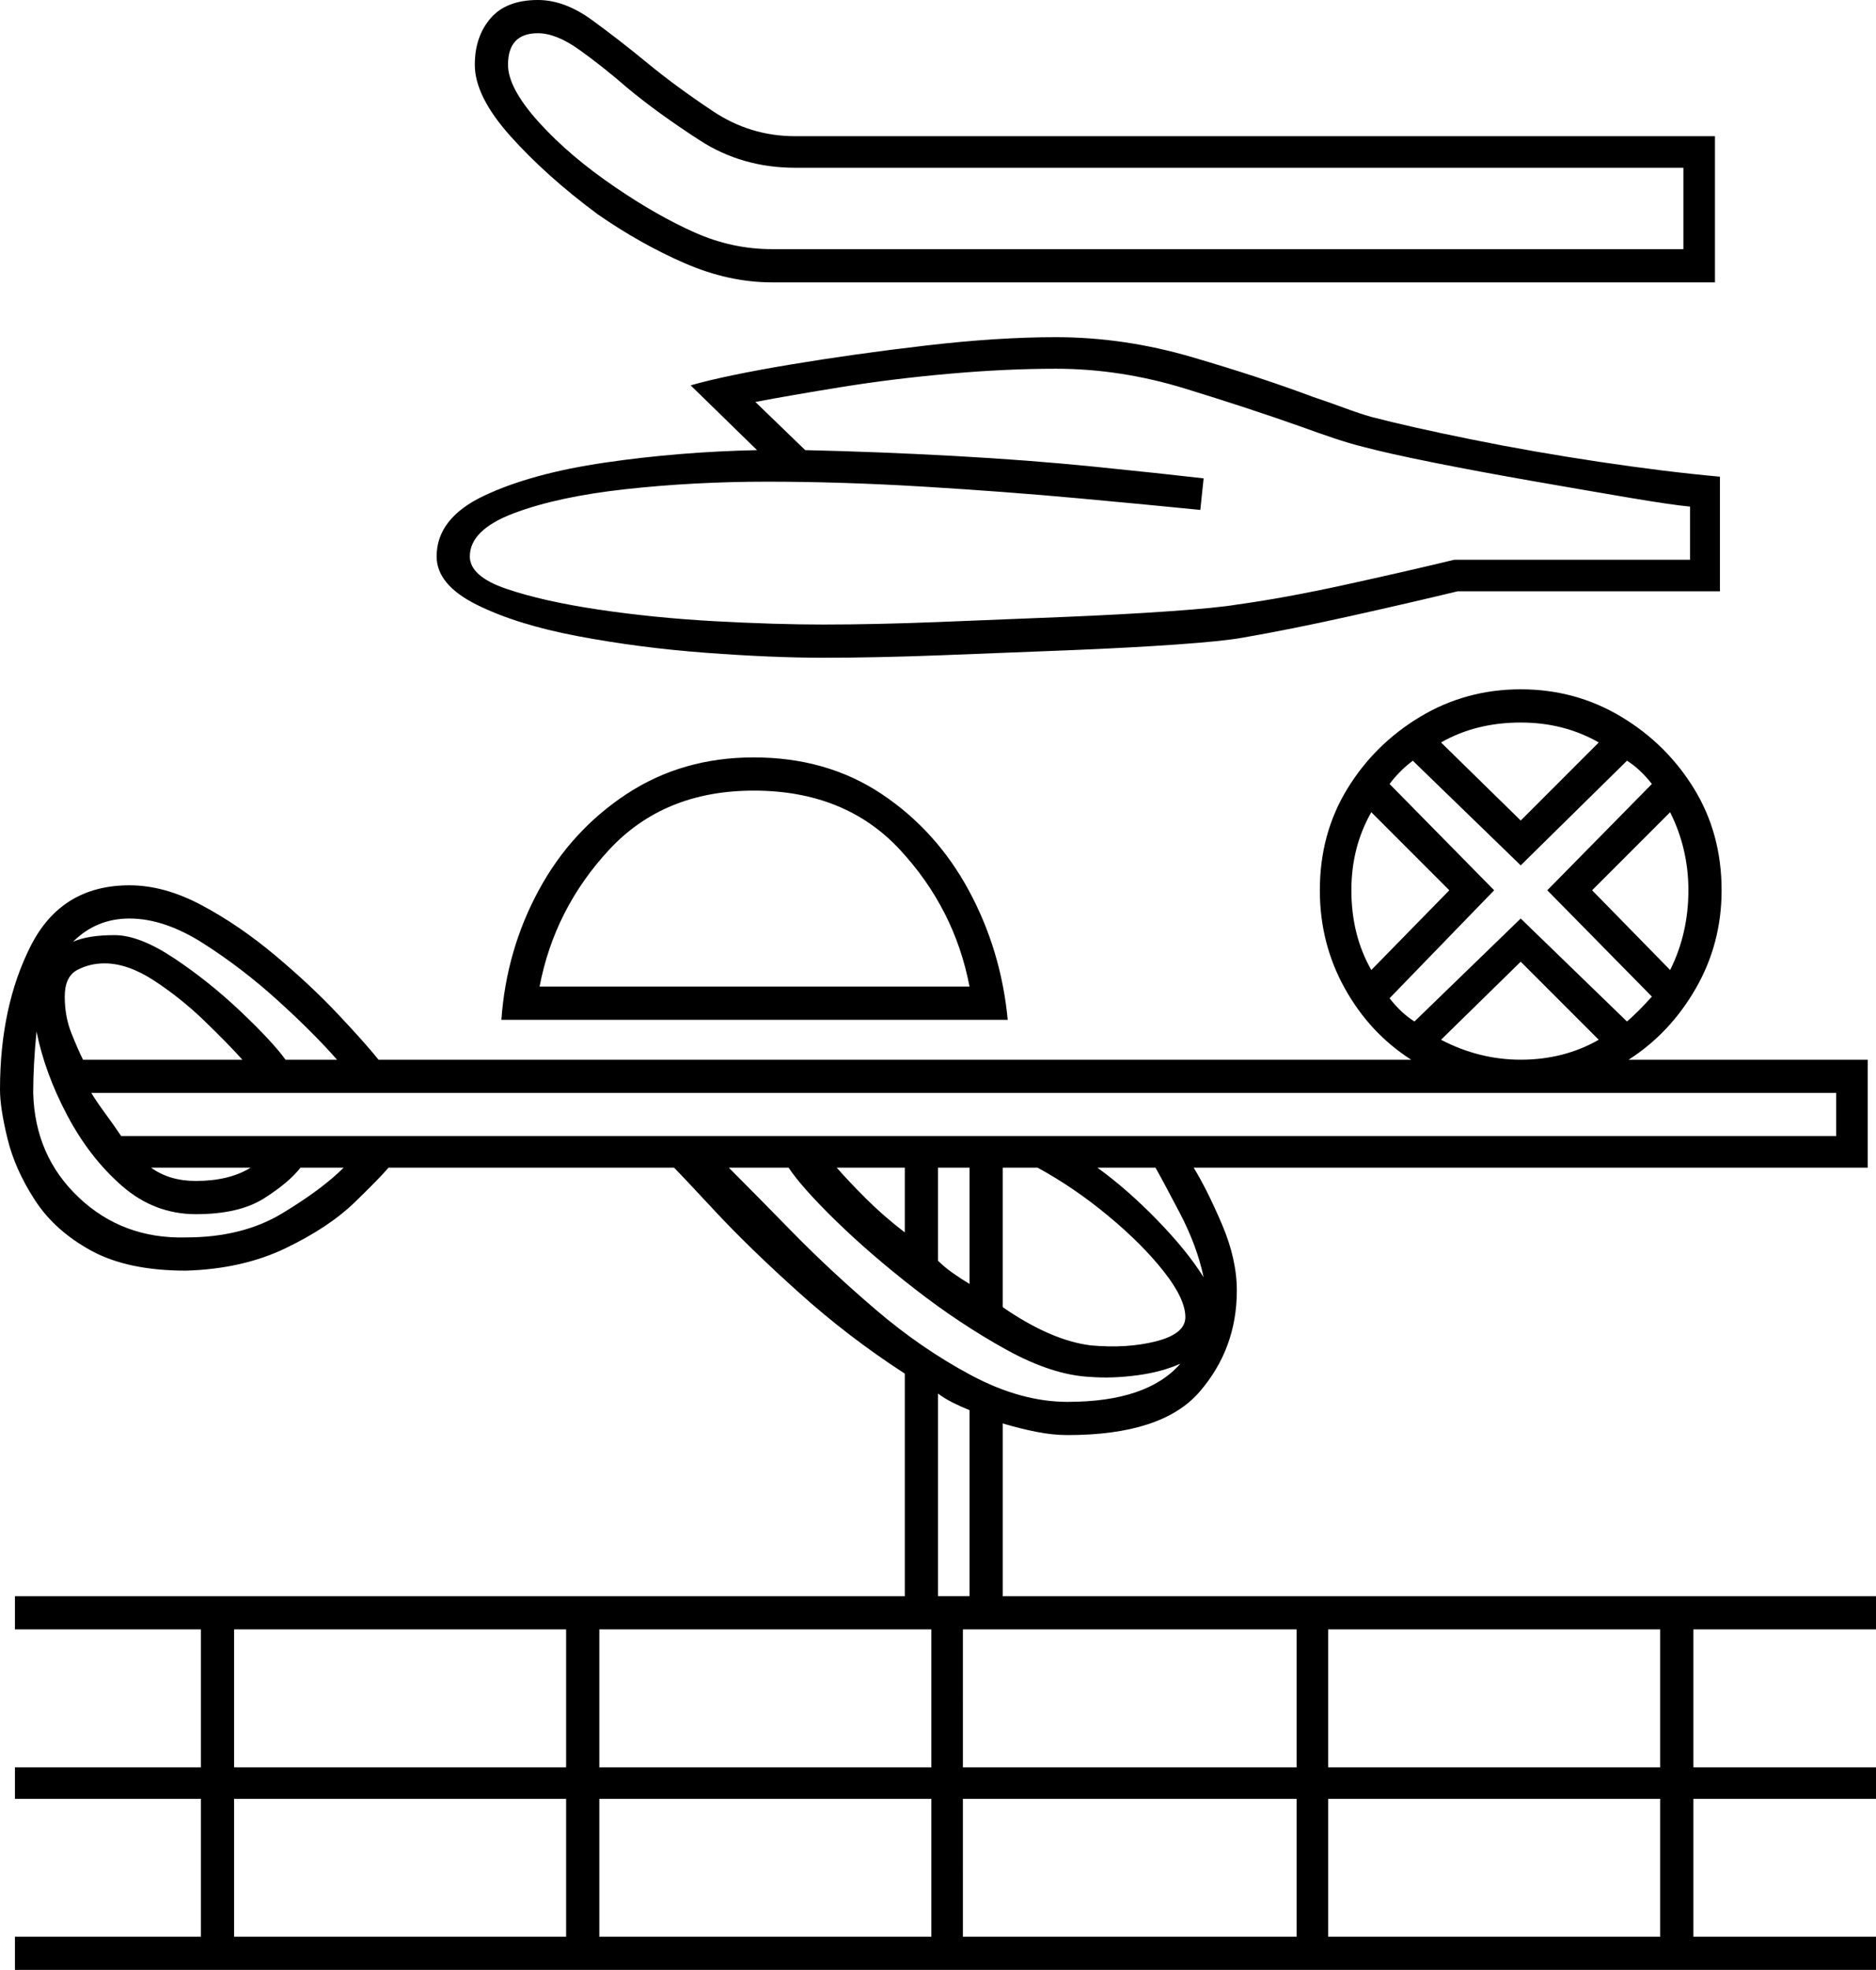 <svg xmlns="http://www.w3.org/2000/svg" viewBox="-10 0 1130 1186"><path d="M455 170q-26 0-52.5-11.5T350 129q-31-23-52.5-47T276 39q0-17 9.5-28T314 0q16 0 32.5 12T380 38q17 14 39.5 29T469 82h554v88zm0-20h549v-49H469q-32 0-57.5-16.5T368 53q-15-13-29-23t-25-10q-18 0-18 19 0 14 18.5 34.5T361 113q25 17 47.5 27t46.5 10zm31 246q-31 0-71-3t-77-10q-37-7-61-19t-24-29q0-23 28.5-36.5t73-20Q399 272 446 271l-40-39q21-6 60-12.5t82-11.5q43-5 78-5 41 0 82 12t73 24q9 3 18.5 6.5T816 251q23 6 60 13.5t77 13.5q40 6 73 9v69H868q-29 7-65 15t-65 13q-11 2-39 4t-65.5 3.5q-37.5 1.5-76.5 3t-71 1.5zm0-20q31 0 69-1.5t74.5-3q36.5-1.5 65-3.5t40.5-4q29-4 65.5-12t65.5-15h142v-32q-11-1-37.5-5.5t-58-10q-31.5-5.5-59-11T811 269q-8-2-17-5t-20-7q-31-11-70-23t-78-12q-30 0-64 3t-65 8q-31 5-52 9l30 29q44 1 89.5 3.5t85 6.5q39.5 4 65.5 7l-2 19q-30-3-73.5-7t-93-7q-49.5-3-94.5-3-44 0-85 4.5T299.5 309Q273 319 273 335q0 12 22 19.5t55.5 12.5q33.5 5 70 7t65.5 2zM-1 1186v-20h112v-83H-1v-19h112v-83H-1v-20h536V827q-34-22-64-49t-50-48.5Q401 708 396 703H224q-5 6-20.5 21T162 751.5Q136 764 102 765q-35 0-57-12t-34-30.5q-12-18.5-16.5-37T-10 656q0-50 18.5-86.5T68 533q21 0 43.5 12t44 30q21.5 18 38 35.5T218 638h622q-25-16-40-43t-15-59q0-34 16.5-61t44-43.5Q873 415 906 415t60.5 16.5q27.5 16.5 44 43.5t16.5 61q0 32-15.5 59T971 638h144v65H709q8 13 17 34t9 40q0 35-22.5 61T633 864q-9 0-19-2t-20-5v104h526v20h-110v83h110v19h-110v83h110v20zm907-692l47-47q-21-12-47-12-27 0-48 12zM292 614q3-42 22.5-78t53-58q33.5-22 76.5-22 44 0 77 22t52.5 58q19.5 36 23.5 78zm550 1l64-62 64 62q7-6 15-15l-63-64 63-64q-7-9-15-14l-64 63-65-63q-8 6-14 14l63 64-63 65q7 9 15 14zm-527-21h259q-9-47-42-82.5T444 476q-54 0-87 35.5T315 594zm681-10q11-22 11-48 0-25-11-47l-47 47zm-180 0l47-48-47-47q-12 21-12 47 0 27 12 48zm-654 54h31q-14-16-35.5-35.5t-45-34.5Q89 553 68 553q-20 0-34 14 9-4 25-4 15 0 36 14t40 32q19 18 27 29zm744 0q26 0 47-12l-47-47-48 47q23 12 48 12zm-866 0h96q-9-10-23-23.5t-30-24Q67 580 53 580q-9 0-16.5 4T29 600q0 12 4 22t7 16zm62 107q34 0 58-14.5t37-27.5h-26q-7 9-22 18.5t-41 9.5q-25 0-44.5-17t-33-42.5Q17 646 12 621q-1 10-1.5 19.5T10 658q1 38 27.5 63t64.5 24zm-39-61h1033v-26H45q3 5 8.5 12.5T63 684zm652 85q-4-19-14.5-39T686 703h-35q18 13 36 31.5t28 34.5zm-607-58q20 0 33-8H81q11 8 27 8zm539 99q22 2 39.5-2.5T704 793q0-11-13-27.5T657.5 732Q637 715 615 703h-21v84q29 20 53 23zm-73-37v-70h-19v56q4 4 9 7.5t10 6.5zm-39-31v-39h-41q7 8 17.5 18.5T535 742zm98 102q48 0 68-23-11 5-26 7t-28 1q-23-1-51-16.5T541 776q-27-21-47.5-41T465 703h-36q15 15 38 38.5t50.5 47Q545 812 575 828t58 16zm-78 117h19V849q-5-2-10-4.5t-9-5.5zm235 103h200v-83H790zm-659 0h200v-83H131zm439 0h201v-83H570zm-219 0h200v-83H351zm-220 102h200v-83H131zm659 0h200v-83H790zm-220 0h201v-83H570zm-219 0h200v-83H351z" fill="currentColor"/></svg>